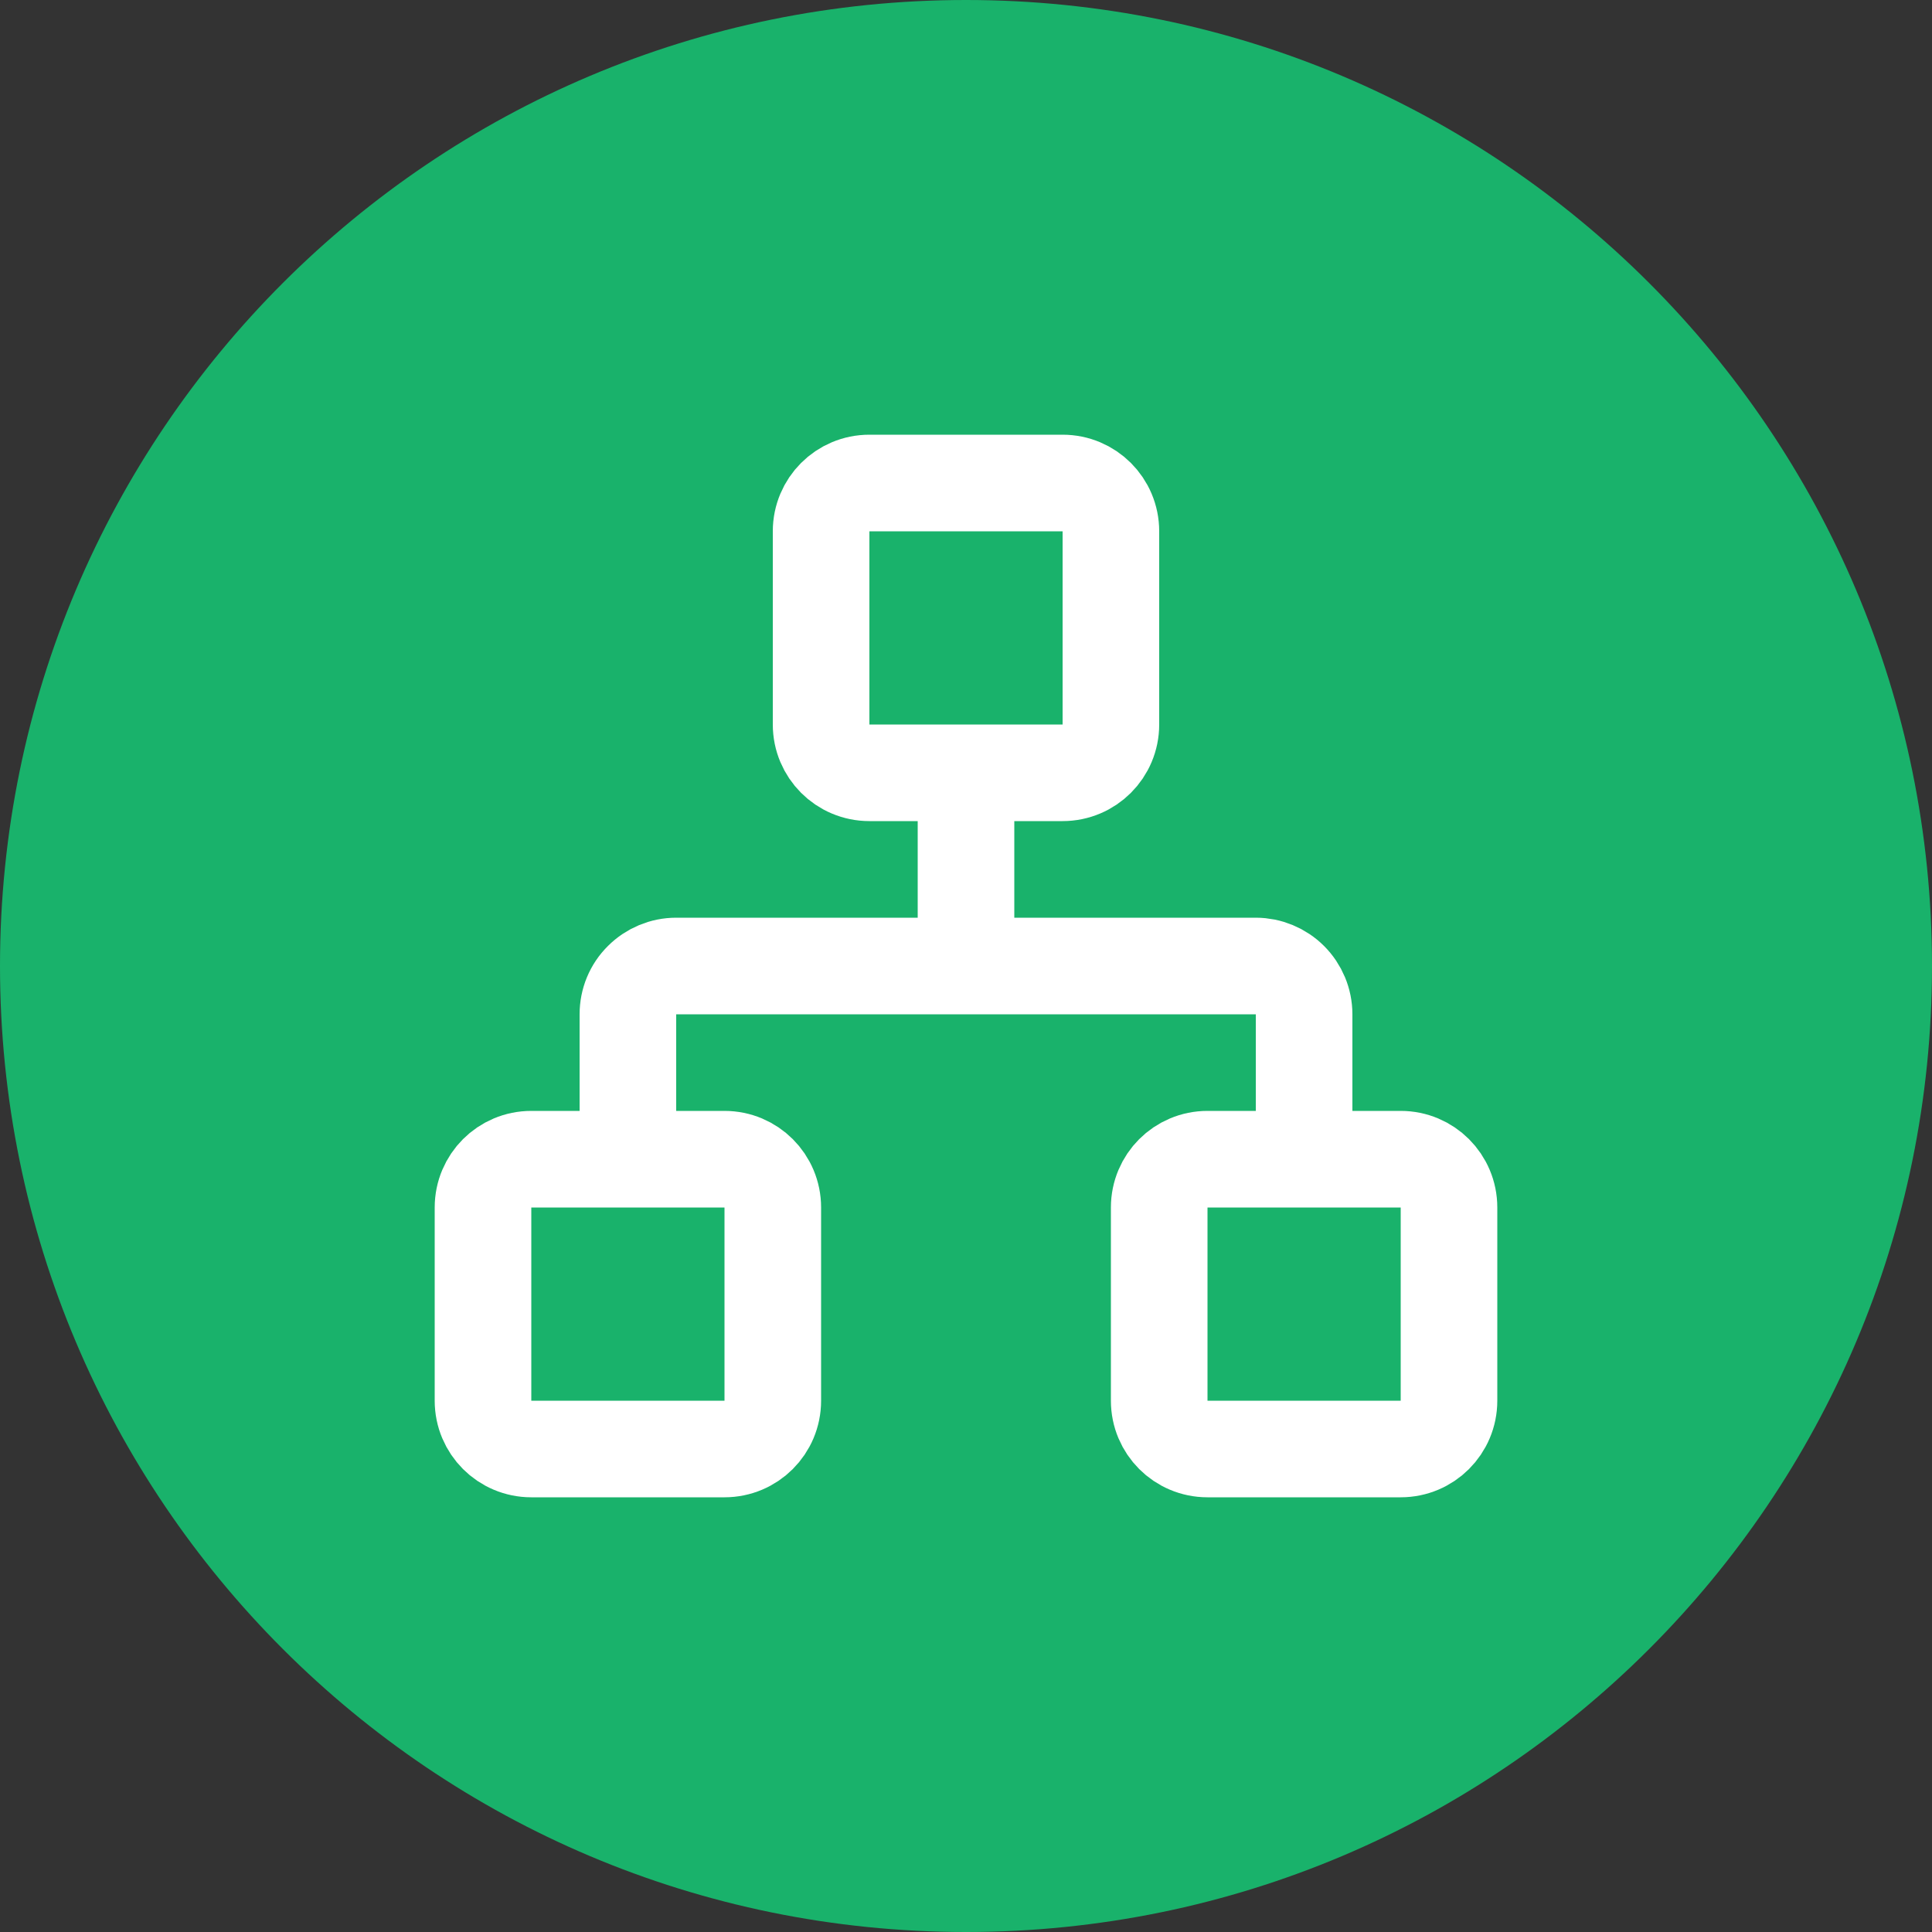 <svg width="12" height="12" viewBox="0 0 12 12" fill="none" xmlns="http://www.w3.org/2000/svg">
<rect x="0" y="0" width="12" height="12" fill="#333333" stroke="none"/>
<path d="M0 6C0 2.686 2.686 0 6 0C9.314 0 12 2.686 12 6C12 9.314 9.314 12 6 12C2.686 12 0 9.314 0 6Z" fill="#19B26B"/>
<g clip-path="url(#clip0_4914_2463)">
<path d="M3.9 7.2V6.3C3.9 6.22 3.931 6.144 3.988 6.088C4.044 6.032 4.12 6 4.2 6H7.8C7.879 6 7.956 6.032 8.012 6.088C8.068 6.144 8.1 6.22 8.1 6.3V7.2M6 6V4.8M7.5 7.2H8.7C8.866 7.2 9 7.334 9 7.5V8.7C9 8.866 8.866 9 8.7 9H7.5C7.334 9 7.2 8.866 7.2 8.7V7.5C7.2 7.334 7.334 7.2 7.5 7.2ZM3.3 7.2H4.5C4.666 7.2 4.8 7.334 4.8 7.5V8.7C4.8 8.866 4.666 9 4.5 9H3.3C3.134 9 3 8.866 3 8.7V7.5C3 7.334 3.134 7.2 3.3 7.2ZM5.4 3H6.6C6.766 3 6.9 3.134 6.9 3.3V4.5C6.9 4.666 6.766 4.8 6.6 4.8H5.4C5.234 4.8 5.1 4.666 5.1 4.5V3.3C5.1 3.134 5.234 3 5.4 3Z" stroke="white" stroke-width="0.6" stroke-linecap="round" stroke-linejoin="round"/>
</g>
<defs>
<clipPath id="clip0_4914_2463">
<rect width="7.2" height="7.2" fill="white" transform="translate(2.4 2.4)"/>
</clipPath>
</defs>
</svg>
